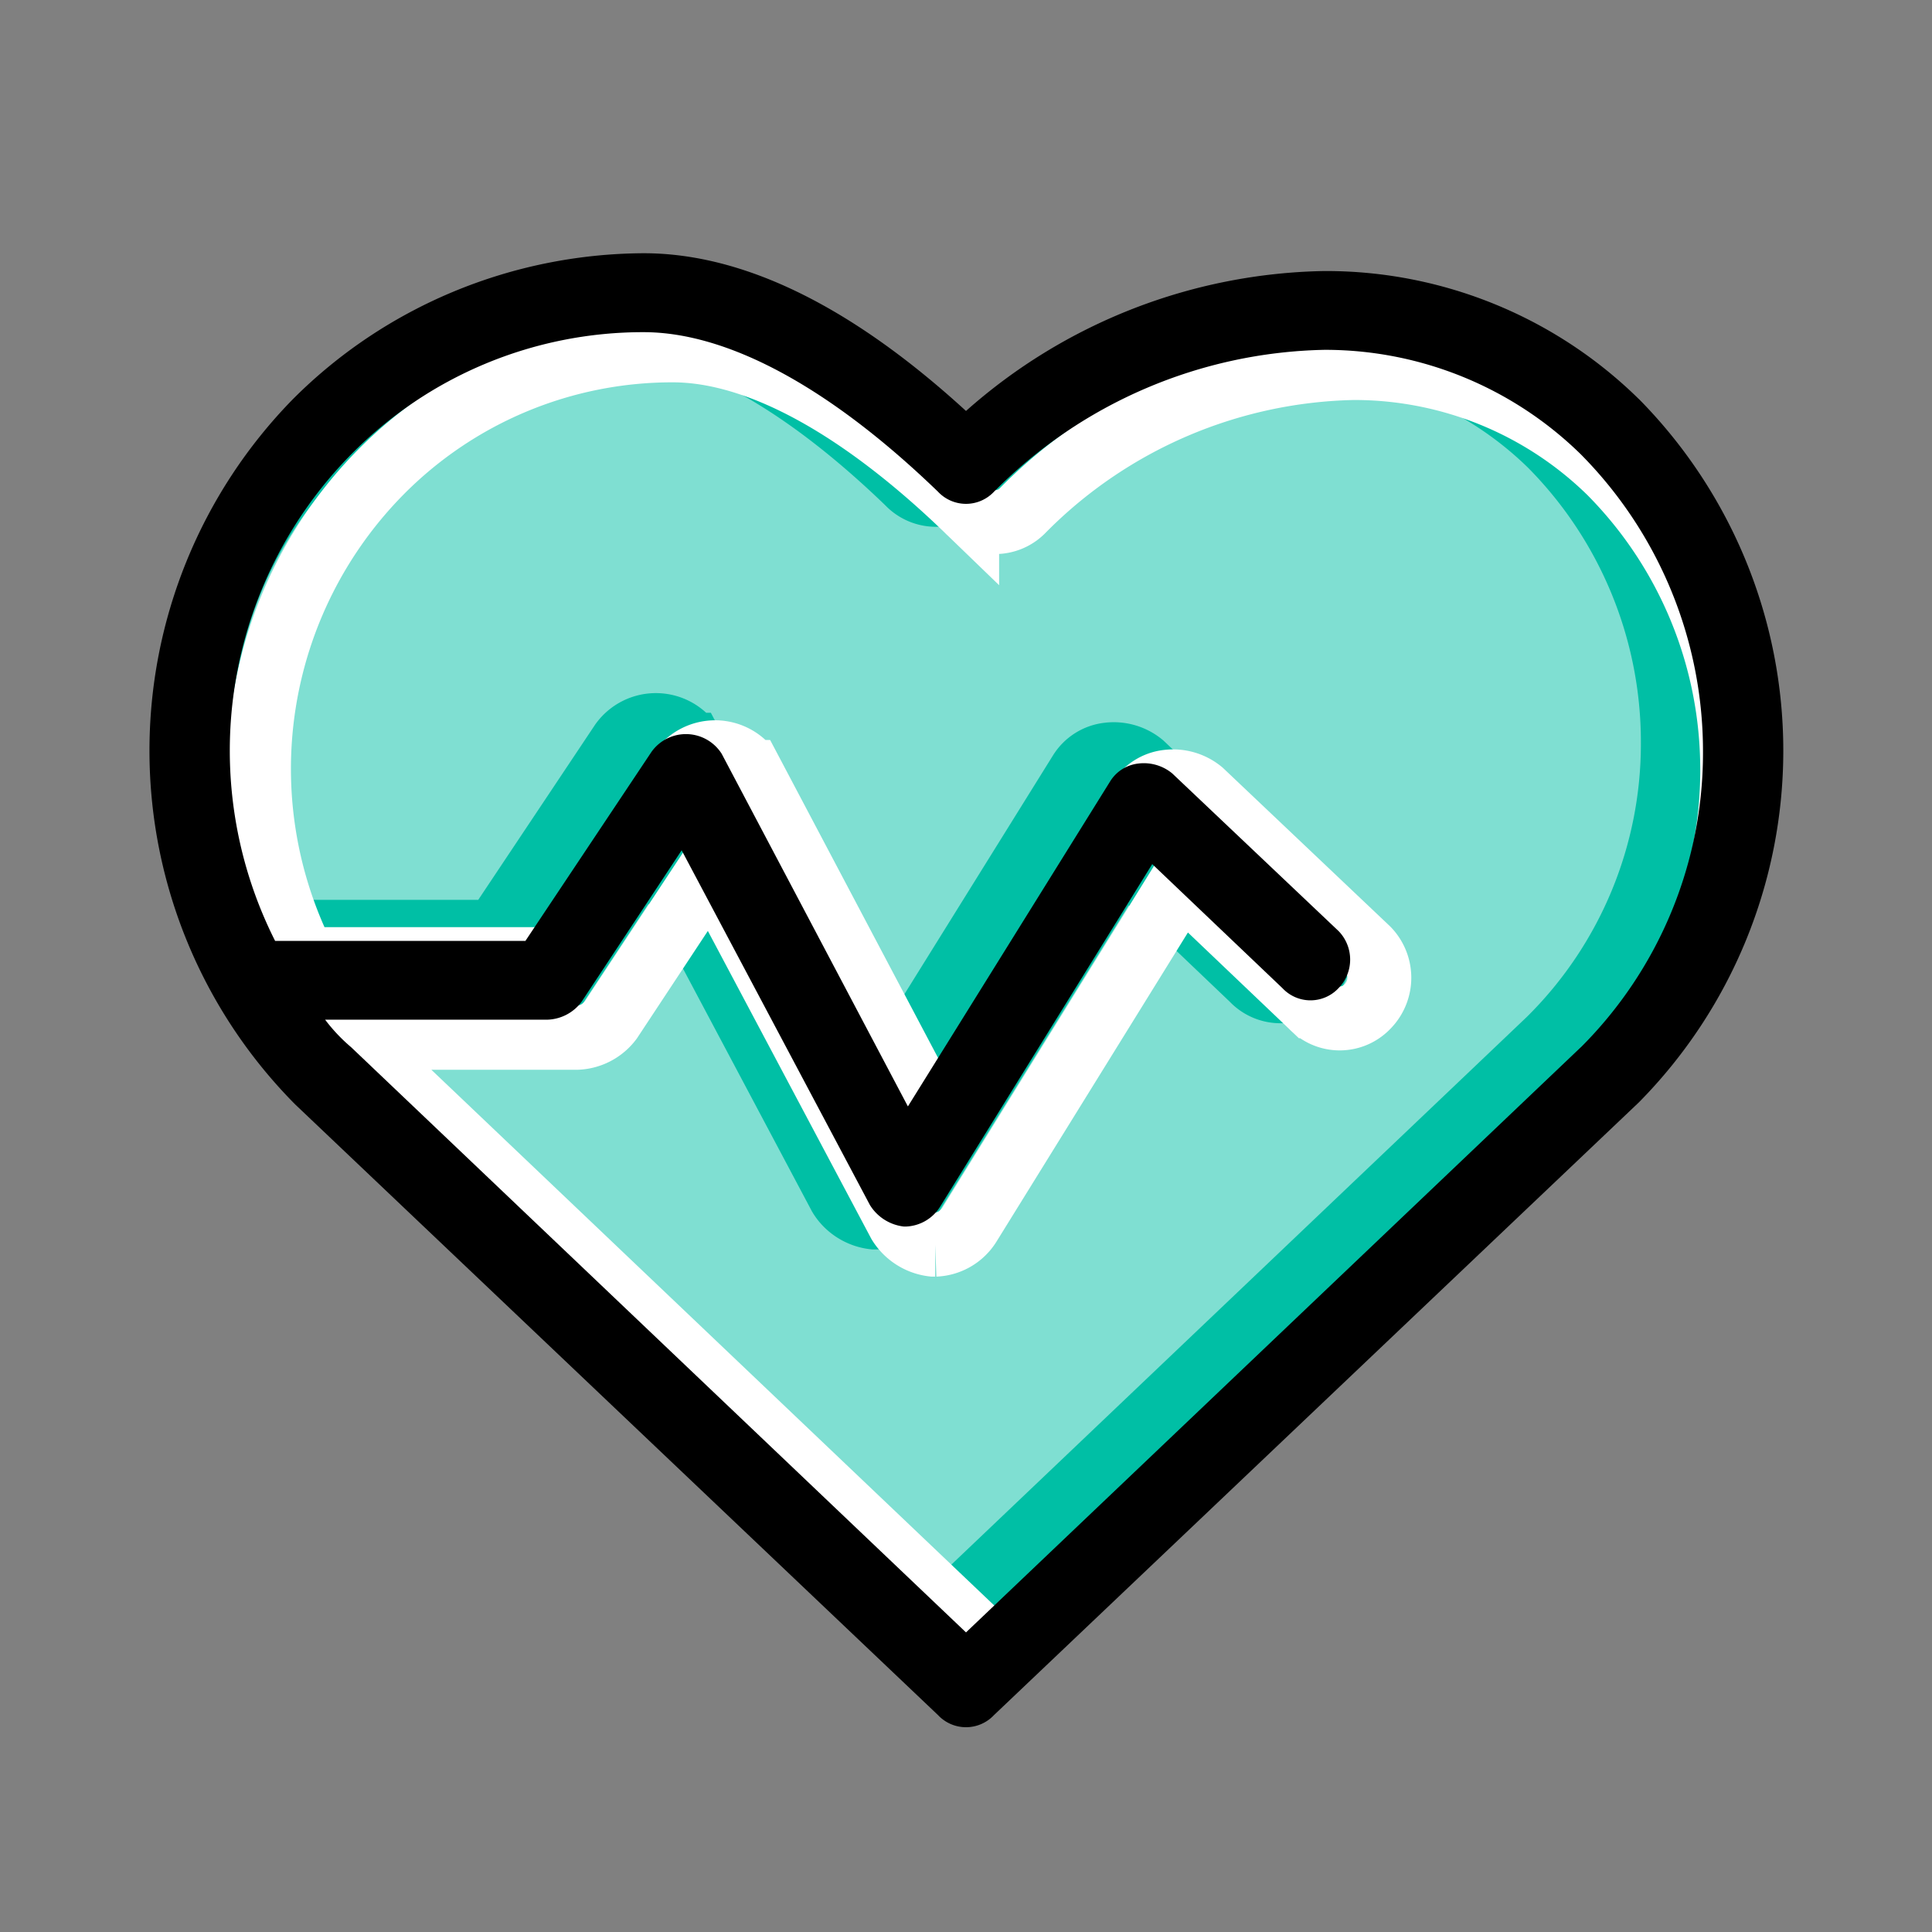 <svg xmlns="http://www.w3.org/2000/svg" width="28" height="28" viewBox="0 0 28 28">
    <rect x="0" y="0" width="28" height="28" fill="#808080" stroke="none"/>
    <g fill="none" fill-rule="evenodd">
        <path fill="#7FDFD2" d="M22.91 15.178L14 23.658l-8.91-8.48a2.472 2.472 0 0 1-.378-.4h3.222a.642.642 0 0 0 .493-.257l1.452-2.198 2.728 5.14c.106.173.288.29.493.313h.03a.611.611 0 0 0 .493-.285l3.076-4.968 1.887 1.798a.556.556 0 0 0 .813 0 .593.593 0 0 0 0-.828l-2.41-2.284a.646.646 0 0 0-.493-.143.552.552 0 0 0-.406.257l-2.932 4.712-2.699-5.111a.613.613 0 0 0-1.016-.029l-1.828 2.741H3.987A6.12 6.12 0 0 1 5.09 6.584a5.94 5.94 0 0 1 4.237-1.77c1.22 0 2.7.799 4.267 2.312a.556.556 0 0 0 .812 0 6.933 6.933 0 0 1 4.79-2.056h.028a5.297 5.297 0 0 1 3.686 1.514 6.115 6.115 0 0 1 1.771 4.311 6.03 6.03 0 0 1-1.77 4.283z"/>
        <path stroke="#00BFA5" stroke-width=".926" d="M22.475 15.047l-8.91 8.48-8.911-8.48a2.472 2.472 0 0 1-.378-.4h3.222a.642.642 0 0 0 .494-.257l1.45-2.199 2.73 5.14c.105.174.288.29.493.314h.029a.611.611 0 0 0 .493-.286l3.077-4.968 1.886 1.799a.556.556 0 0 0 .813 0 .593.593 0 0 0 0-.828l-2.41-2.284a.646.646 0 0 0-.493-.143.552.552 0 0 0-.406.257l-2.931 4.711-2.7-5.11a.613.613 0 0 0-1.016-.029l-1.828 2.74H3.55a6.12 6.12 0 0 1 1.103-7.052 5.94 5.94 0 0 1 4.237-1.77c1.22 0 2.7.8 4.267 2.313a.556.556 0 0 0 .813 0 6.933 6.933 0 0 1 4.789-2.056h.029a5.297 5.297 0 0 1 3.686 1.513 6.115 6.115 0 0 1 1.77 4.312 6.03 6.03 0 0 1-1.77 4.283z"/>
        <path stroke="#FFF" stroke-width=".926" d="M23.334 15.441l-8.91 8.48-8.91-8.48a2.472 2.472 0 0 1-.378-.4h3.222a.642.642 0 0 0 .493-.257l1.451-2.198 2.729 5.14c.106.173.288.29.493.313h.029a.611.611 0 0 0 .493-.285l3.077-4.968 1.887 1.798a.556.556 0 0 0 .812 0 .593.593 0 0 0 0-.828l-2.409-2.284a.646.646 0 0 0-.493-.143.552.552 0 0 0-.407.257l-2.931 4.712-2.7-5.111a.613.613 0 0 0-1.016-.029L8.039 13.9H4.41a6.12 6.12 0 0 1 1.103-7.052 5.94 5.94 0 0 1 4.238-1.77c1.219 0 2.7.799 4.266 2.312a.556.556 0 0 0 .813 0 6.933 6.933 0 0 1 4.79-2.056h.028a5.297 5.297 0 0 1 3.686 1.514 6.115 6.115 0 0 1 1.77 4.311 6.03 6.03 0 0 1-1.77 4.283z"/>
        <path fill="#000" fill-rule="nonzero" d="M23.752 5.784a6.468 6.468 0 0 0-4.528-1.856h-.029A8.025 8.025 0 0 0 14 5.956C12.346 4.442 10.778 3.67 9.327 3.67c-1.912.01-3.74.77-5.08 2.113a7.28 7.28 0 0 0 .03 10.222l9.317 8.851a.556.556 0 0 0 .812 0l9.346-8.88a7.252 7.252 0 0 0 0-10.193zm-.842 9.394L14 23.658l-8.91-8.48a2.472 2.472 0 0 1-.378-.4h3.222a.642.642 0 0 0 .493-.257l1.452-2.198 2.728 5.14c.106.173.288.29.493.313h.03a.611.611 0 0 0 .493-.285l3.076-4.968 1.887 1.798a.556.556 0 0 0 .813 0 .593.593 0 0 0 0-.828l-2.41-2.284a.646.646 0 0 0-.493-.143.552.552 0 0 0-.406.257l-2.932 4.712-2.699-5.111a.613.613 0 0 0-1.016-.029l-1.828 2.741H3.987A6.12 6.12 0 0 1 5.09 6.584a5.94 5.94 0 0 1 4.237-1.77c1.22 0 2.7.799 4.267 2.312a.556.556 0 0 0 .812 0 6.933 6.933 0 0 1 4.79-2.056h.028a5.297 5.297 0 0 1 3.686 1.514 6.115 6.115 0 0 1 1.771 4.311 6.03 6.03 0 0 1-1.77 4.283z"/>
    </g>
</svg>

